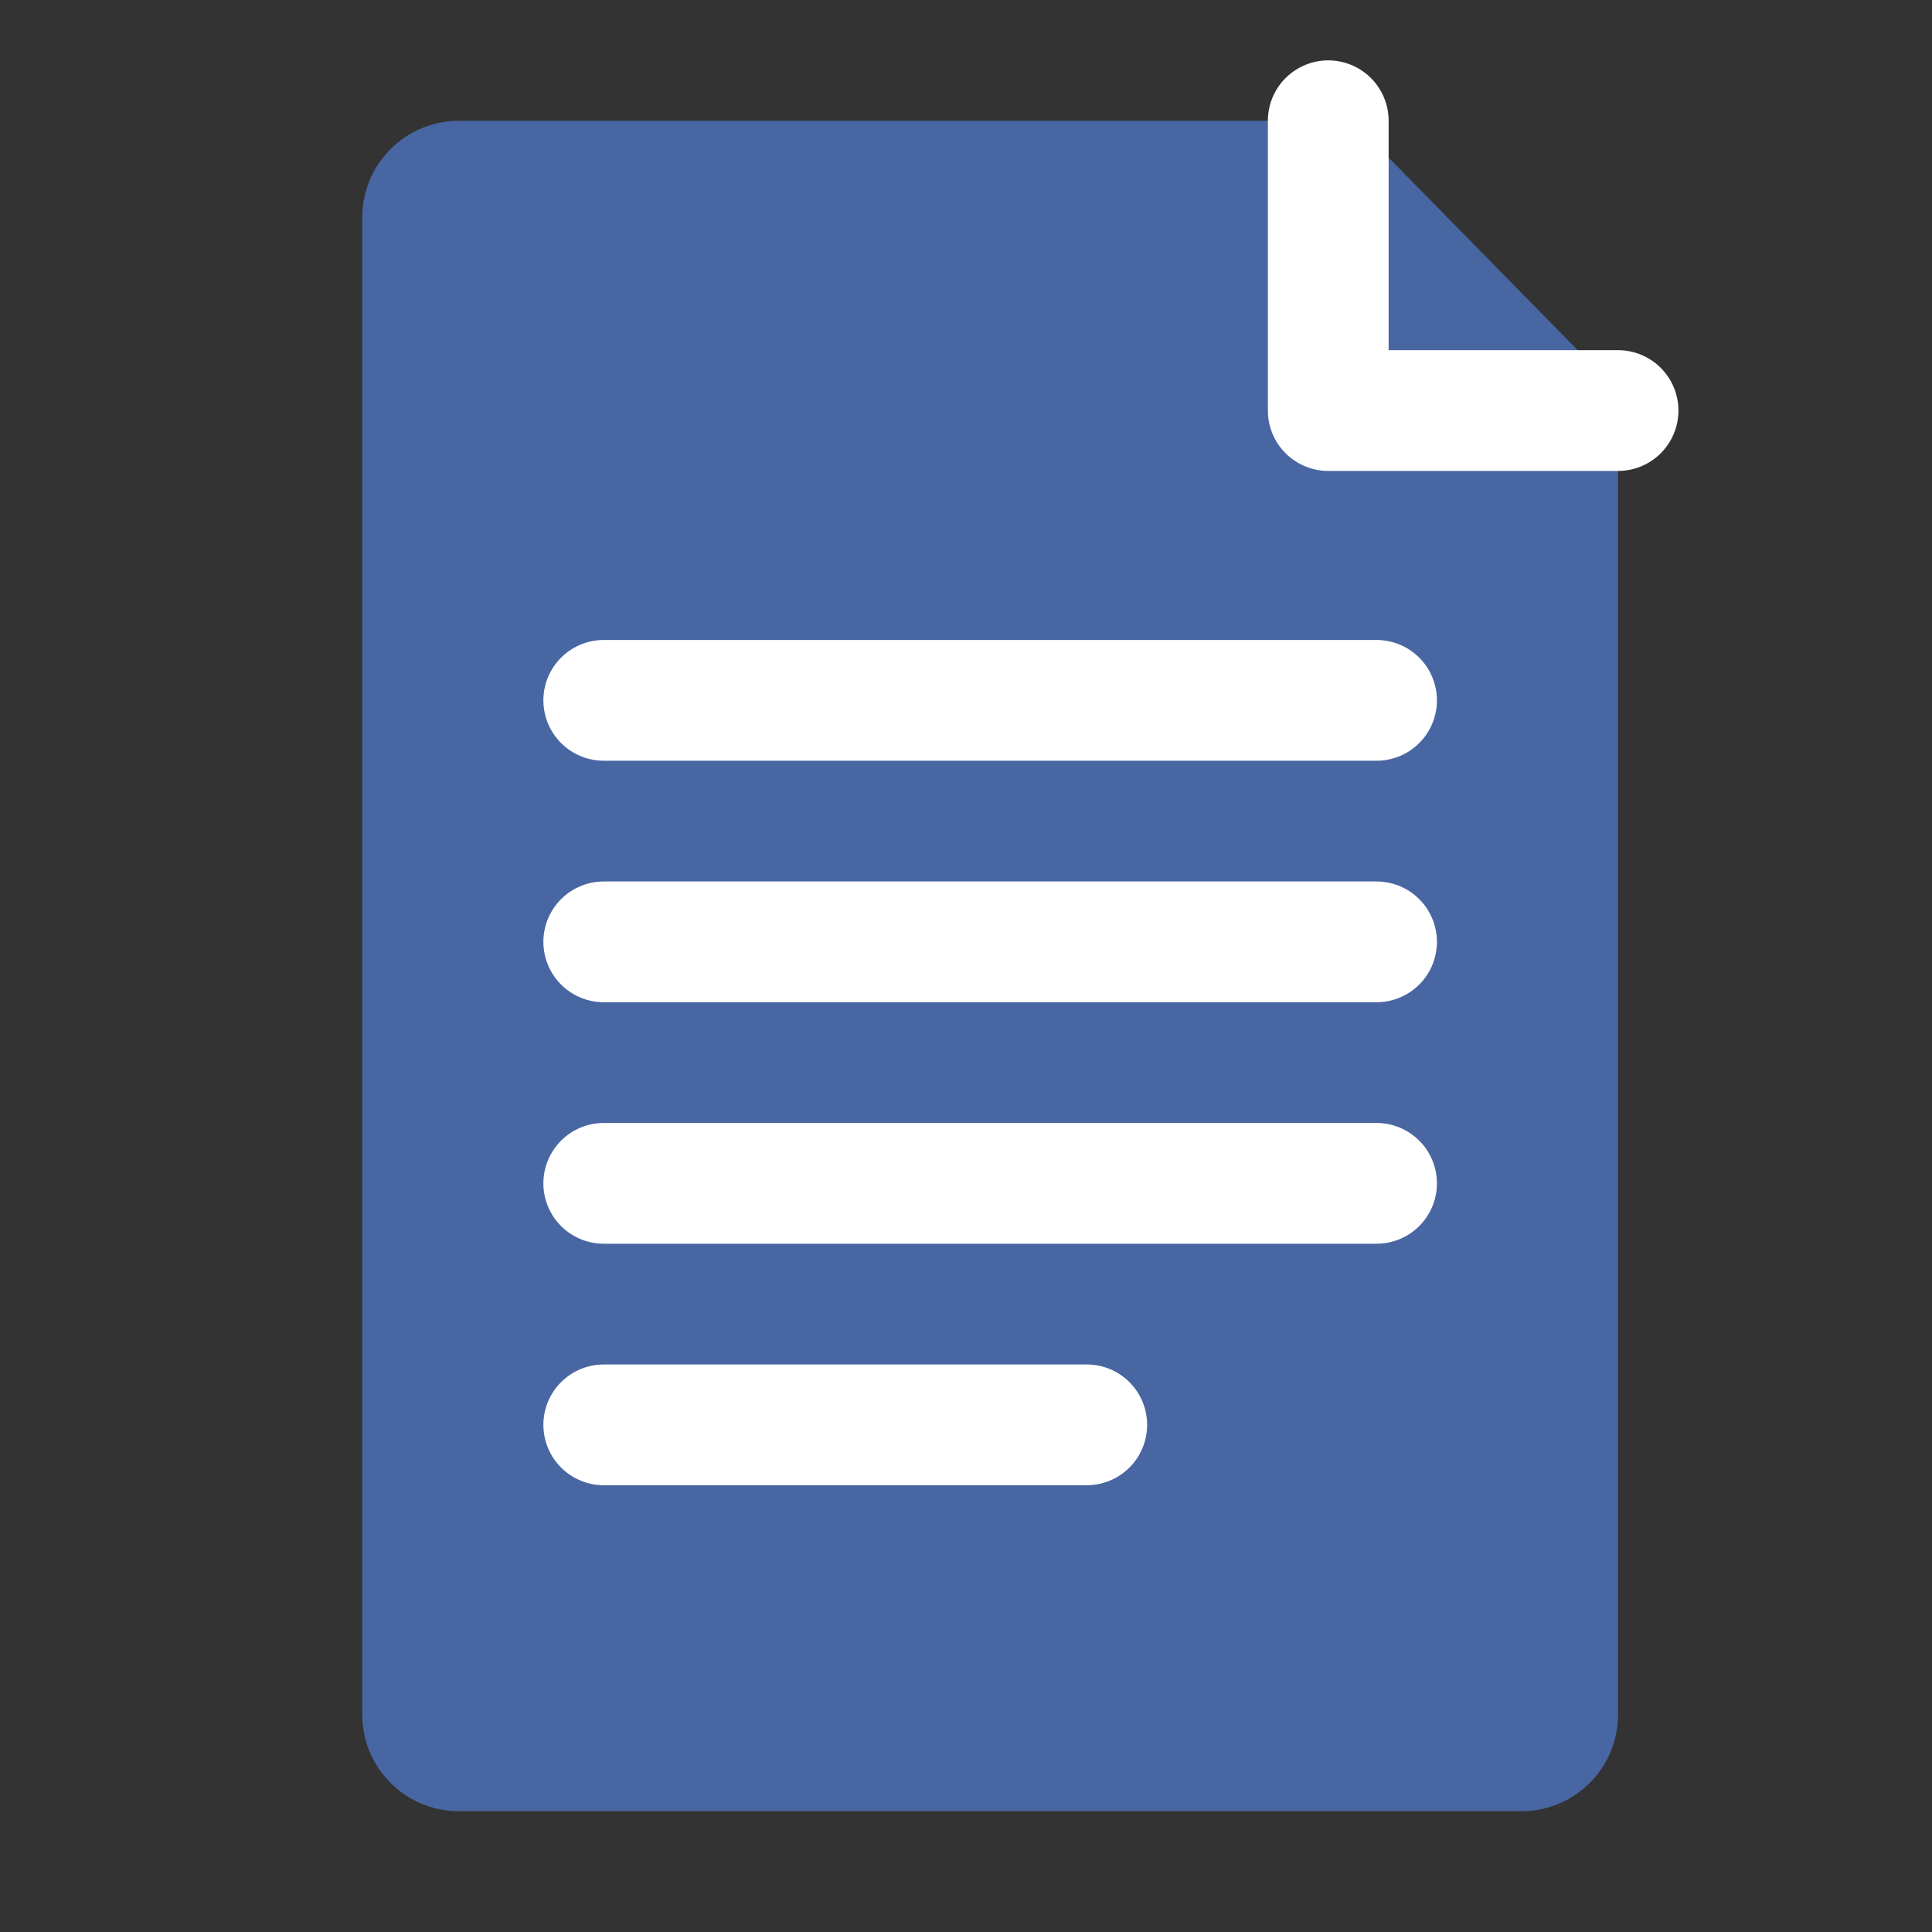 <svg width="32" height="32" viewBox="0 0 32 32" fill="none" xmlns="http://www.w3.org/2000/svg">
<rect x="0" y="0" width="32" height="32" fill="#333333" stroke="none"/>
<path d="M26.8 7.136V28.4C26.8 28.824 26.631 29.231 26.331 29.531C26.031 29.831 25.624 30 25.2 30H7.6C7.176 30 6.769 29.831 6.469 29.531C6.168 29.231 6 28.824 6 28.4V3.6C6 3.176 6.168 2.769 6.469 2.469C6.769 2.169 7.176 2 7.6 2H21.728C21.941 2 22.152 2.042 22.348 2.125C22.545 2.207 22.723 2.328 22.872 2.48L26.344 6.016C26.637 6.315 26.8 6.717 26.8 7.136Z" fill="#4866A2"/>
<path d="M10 19.6H22.8" stroke="white" stroke-width="2" stroke-linecap="round" stroke-linejoin="round"/>
<path d="M10 11.6H22.8" stroke="white" stroke-width="2" stroke-linecap="round" stroke-linejoin="round"/>
<path d="M10 15.6H22.8" stroke="white" stroke-width="2" stroke-linecap="round" stroke-linejoin="round"/>
<path d="M10 23.6H18" stroke="white" stroke-width="2" stroke-linecap="round" stroke-linejoin="round"/>
<path d="M22 2V6.8H26.8" stroke="white" stroke-width="2" stroke-linecap="round" stroke-linejoin="round"/>
</svg>
